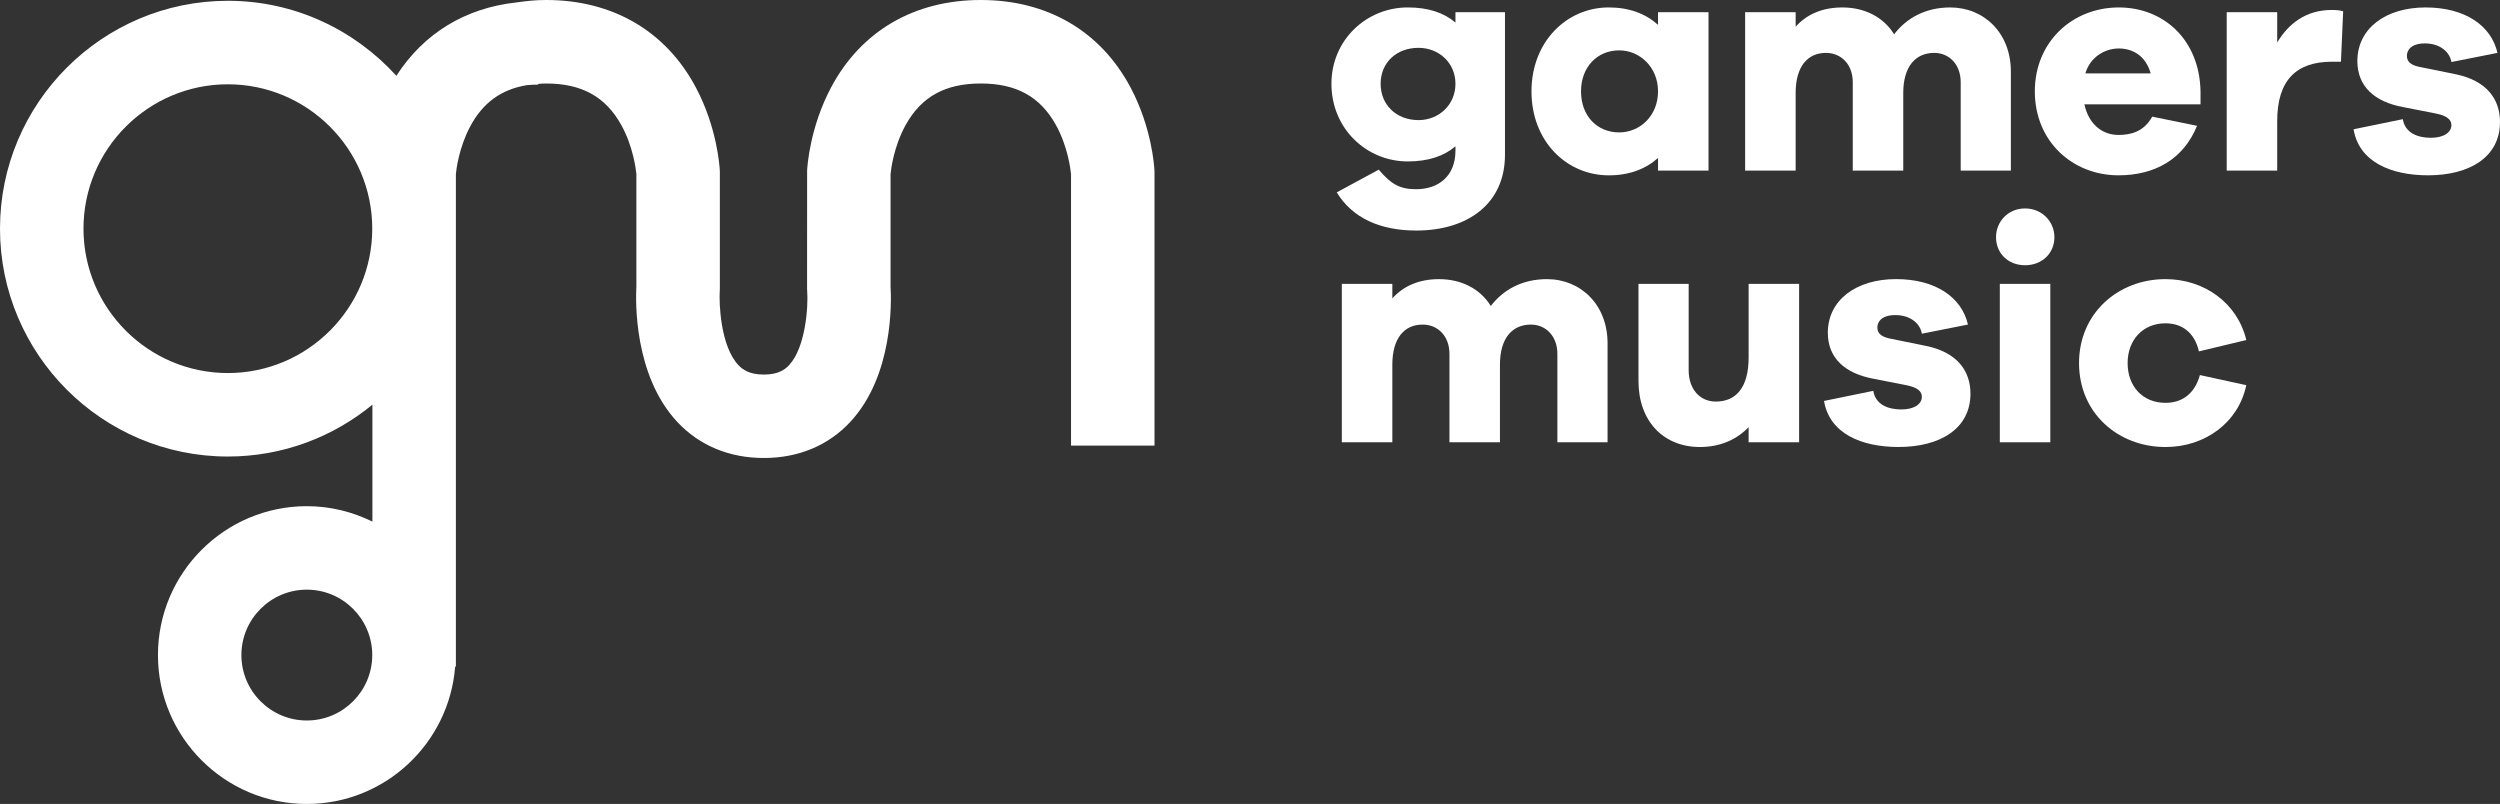 <?xml version="1.0" encoding="utf-8"?>
<!-- Generator: Adobe Illustrator 16.0.0, SVG Export Plug-In . SVG Version: 6.00 Build 0)  -->
<!DOCTYPE svg PUBLIC "-//W3C//DTD SVG 1.1//EN" "http://www.w3.org/Graphics/SVG/1.1/DTD/svg11.dtd">
<svg version="1.1" id="Layer_1" xmlns="http://www.w3.org/2000/svg" xmlns:xlink="http://www.w3.org/1999/xlink" x="0px" y="0px"
	 width="155.029px" height="49.855px" viewBox="0 0 155.029 49.855" enable-background="new 0 0 155.029 49.855"
	 xml:space="preserve">
<rect x="0" y="0" width="155.029" height="49.855" fill="#333333" stroke="none"/>
<g>
	<g>
		<path fill="#FFFFFF" d="M87.808,11.734c-1.018,0-1.565-0.333-2.31-1.214l-2.603,1.408c0.959,1.586,2.681,2.368,4.932,2.368
			c3.19,0,5.499-1.663,5.499-4.696V0.755h-3.071v0.646c-0.705-0.607-1.684-0.94-2.955-0.94c-2.564,0-4.736,2.017-4.736,4.736
			c0,2.778,2.172,4.814,4.736,4.814c1.271,0,2.25-0.333,2.955-0.939v0.273C90.255,10.892,89.236,11.734,87.808,11.734 M87.965,7.448
			c-1.37,0-2.35-0.939-2.35-2.251s0.979-2.231,2.35-2.231c1.253,0,2.29,0.92,2.29,2.231S89.218,7.448,87.965,7.448"/>
		<path fill="#FFFFFF" d="M102.817,10.579h3.131V0.755h-3.131v0.783c-0.763-0.685-1.781-1.077-3.053-1.077
			c-2.604,0-4.794,2.114-4.794,5.206c0,3.111,2.19,5.206,4.794,5.206c1.271,0,2.29-0.392,3.053-1.077V10.579z M100.41,8.211
			c-1.37,0-2.368-1.018-2.368-2.544c0-1.507,0.998-2.544,2.368-2.544c1.272,0,2.407,1.037,2.407,2.544
			C102.817,7.193,101.683,8.211,100.41,8.211"/>
		<path fill="#FFFFFF" d="M114.893,5.1v5.479h3.131V5.765c0-1.644,0.763-2.485,1.918-2.485c0.92,0,1.644,0.705,1.644,1.82v5.479
			h3.111V4.435c0-2.388-1.663-3.973-3.757-3.973c-1.526,0-2.701,0.646-3.483,1.663c-0.666-1.076-1.84-1.663-3.21-1.663
			c-1.271,0-2.23,0.449-2.896,1.193V0.756h-3.132v9.823h3.132V5.765c0-1.644,0.742-2.485,1.879-2.485
			C114.168,3.279,114.893,3.984,114.893,5.1"/>
		<path fill="#FFFFFF" d="M136.242,7.801l-2.779-0.568c-0.528,0.959-1.369,1.135-2.094,1.135c-1.056,0-1.859-0.724-2.113-1.897
			h7.202V5.668c-0.059-3.21-2.29-5.206-5.069-5.206c-2.856,0-5.206,2.113-5.206,5.206c0,3.11,2.35,5.204,5.187,5.204
			C133.62,10.872,135.401,9.875,136.242,7.801 M131.389,3.006c0.9,0,1.684,0.488,1.978,1.546h-4.051
			C129.608,3.554,130.508,3.006,131.389,3.006"/>
		<path fill="#FFFFFF" d="M141.213,2.634V0.755h-3.131v9.824h3.131V7.507c0-2.544,1.194-3.679,3.387-3.679h0.566l0.137-3.131
			c-0.234-0.06-0.43-0.079-0.703-0.079C142.994,0.618,141.918,1.46,141.213,2.634"/>
		<path fill="#FFFFFF" d="M152.31,4.61L150,4.141c-0.626-0.137-0.744-0.411-0.744-0.686c0-0.352,0.274-0.763,1.116-0.763
			c0.958,0,1.546,0.548,1.644,1.155l2.857-0.568c-0.392-1.702-2.016-2.817-4.462-2.817c-2.486,0-4.227,1.311-4.227,3.326
			c0,1.547,1.037,2.525,2.856,2.857l1.996,0.392c0.724,0.138,0.979,0.392,0.979,0.725c0,0.43-0.45,0.783-1.272,0.783
			c-0.841,0-1.604-0.314-1.741-1.155l-3.053,0.626c0.332,2.016,2.309,2.856,4.618,2.856c2.583,0,4.462-1.135,4.462-3.307
			C155.029,6.117,154.168,5.002,152.31,4.61"/>
		<path fill="#FFFFFF" d="M95.93,17.31c-1.526,0-2.701,0.646-3.483,1.663c-0.666-1.076-1.84-1.663-3.21-1.663
			c-1.272,0-2.231,0.449-2.896,1.193v-0.9h-3.132v9.824h3.132v-4.814c0-1.644,0.742-2.485,1.878-2.485
			c0.939,0,1.664,0.705,1.664,1.82v5.479h3.131v-4.814c0-1.644,0.763-2.485,1.918-2.485c0.92,0,1.644,0.705,1.644,1.82v5.479h3.111
			v-6.145C99.687,18.895,98.023,17.31,95.93,17.31"/>
		<path fill="#FFFFFF" d="M108.435,22.162c0,1.898-0.802,2.74-2.035,2.74c-0.998,0-1.683-0.783-1.683-1.938v-5.362h-3.112v6.028
			c0,2.466,1.525,4.09,3.815,4.09c1.233,0,2.271-0.45,3.015-1.233v0.939h3.131v-9.824h-3.131V22.162z"/>
		<path fill="#FFFFFF" d="M119.472,21.458l-2.309-0.47c-0.626-0.138-0.744-0.411-0.744-0.686c0-0.352,0.273-0.763,1.115-0.763
			c0.959,0,1.547,0.548,1.644,1.155l2.858-0.568c-0.393-1.702-2.017-2.818-4.463-2.818c-2.485,0-4.227,1.312-4.227,3.327
			c0,1.546,1.037,2.525,2.857,2.857l1.995,0.392c0.725,0.137,0.979,0.392,0.979,0.725c0,0.43-0.45,0.782-1.272,0.782
			c-0.841,0-1.604-0.313-1.74-1.154l-3.054,0.626c0.333,2.016,2.31,2.856,4.618,2.856c2.583,0,4.462-1.135,4.462-3.307
			C122.191,22.965,121.331,21.849,119.472,21.458"/>
		<rect x="124.012" y="17.603" fill="#FFFFFF" width="3.131" height="9.823"/>
		<path fill="#FFFFFF" d="M125.577,12.926c-1.057,0-1.8,0.821-1.8,1.78c0,0.998,0.743,1.742,1.8,1.742
			c1.058,0,1.82-0.744,1.82-1.742C127.397,13.747,126.635,12.926,125.577,12.926"/>
		<path fill="#FFFFFF" d="M134.286,20.049c0.998,0,1.8,0.548,2.073,1.742l2.937-0.705c-0.548-2.309-2.622-3.777-5.01-3.777
			c-2.936,0-5.362,2.114-5.362,5.206c0,3.111,2.427,5.205,5.362,5.205c2.445,0,4.521-1.507,5.01-3.835l-2.877-0.627
			c-0.333,1.194-1.135,1.723-2.133,1.723c-1.409,0-2.349-1.018-2.349-2.466C131.938,21.086,132.877,20.049,134.286,20.049"/>
	</g>
	<path fill="#FFFFFF" d="M70.112,5.434C68.255,1.931,64.956,0,60.821,0c-4.134,0-7.434,1.931-9.291,5.434
		c-1.306,2.464-1.465,4.87-1.479,5.137l-0.003,7.366l0.007,0.098c0.075,0.984-0.102,3.507-1.117,4.603
		c-0.254,0.273-0.662,0.589-1.57,0.589c-0.91,0-1.323-0.315-1.581-0.589c-1.104-1.176-1.205-3.801-1.154-4.617l0.006-0.09v-7.227
		l-0.003-0.133c-0.014-0.267-0.173-2.673-1.479-5.137C41.3,1.931,38,0,33.866,0c-0.632,0-1.235,0.061-1.825,0.149
		c-3.188,0.341-5.775,1.926-7.462,4.552c-2.587-2.849-6.308-4.652-10.449-4.652C6.339,0.049,0,6.389,0,14.18
		s6.339,14.13,14.13,14.13c3.399,0,6.522-1.208,8.963-3.216v7.251c-1.229-0.606-2.606-0.956-4.066-0.956
		c-5.091,0-9.232,4.142-9.232,9.232c0,5.092,4.142,9.234,9.232,9.234c4.849,0,8.827-3.758,9.197-8.514h0.046V10.795
		c0.023-0.252,0.179-1.614,0.879-2.937c0.784-1.479,1.922-2.31,3.516-2.577c0.229-0.02,0.465-0.035,0.712-0.035V5.201
		c0.162-0.01,0.319-0.023,0.49-0.023c2.199,0,3.679,0.813,4.652,2.561c0.749,1.346,0.917,2.776,0.944,3.064v6.957
		c-0.05,0.895-0.162,5.511,2.532,8.4c1.367,1.466,3.225,2.241,5.373,2.241s4.006-0.777,5.367-2.246
		c2.676-2.886,2.545-7.488,2.49-8.403v-6.949c0.026-0.288,0.194-1.719,0.944-3.064c0.973-1.747,2.452-2.561,4.651-2.561
		c2.2,0,3.679,0.813,4.652,2.561c0.75,1.346,0.917,2.776,0.944,3.064v16.829h5.177V10.703l-0.004-0.133
		C71.578,10.304,71.419,7.897,70.112,5.434 M14.13,23.133c-4.938,0-8.953-4.017-8.953-8.953c0-4.938,4.016-8.953,8.953-8.953
		c4.937,0,8.954,4.016,8.954,8.953C23.084,19.116,19.066,23.133,14.13,23.133 M19.026,44.679c-2.236,0-4.057-1.82-4.057-4.058
		c0-2.236,1.82-4.056,4.057-4.056c2.237,0,4.058,1.819,4.058,4.056C23.084,42.858,21.264,44.679,19.026,44.679"/>
</g>
</svg>
